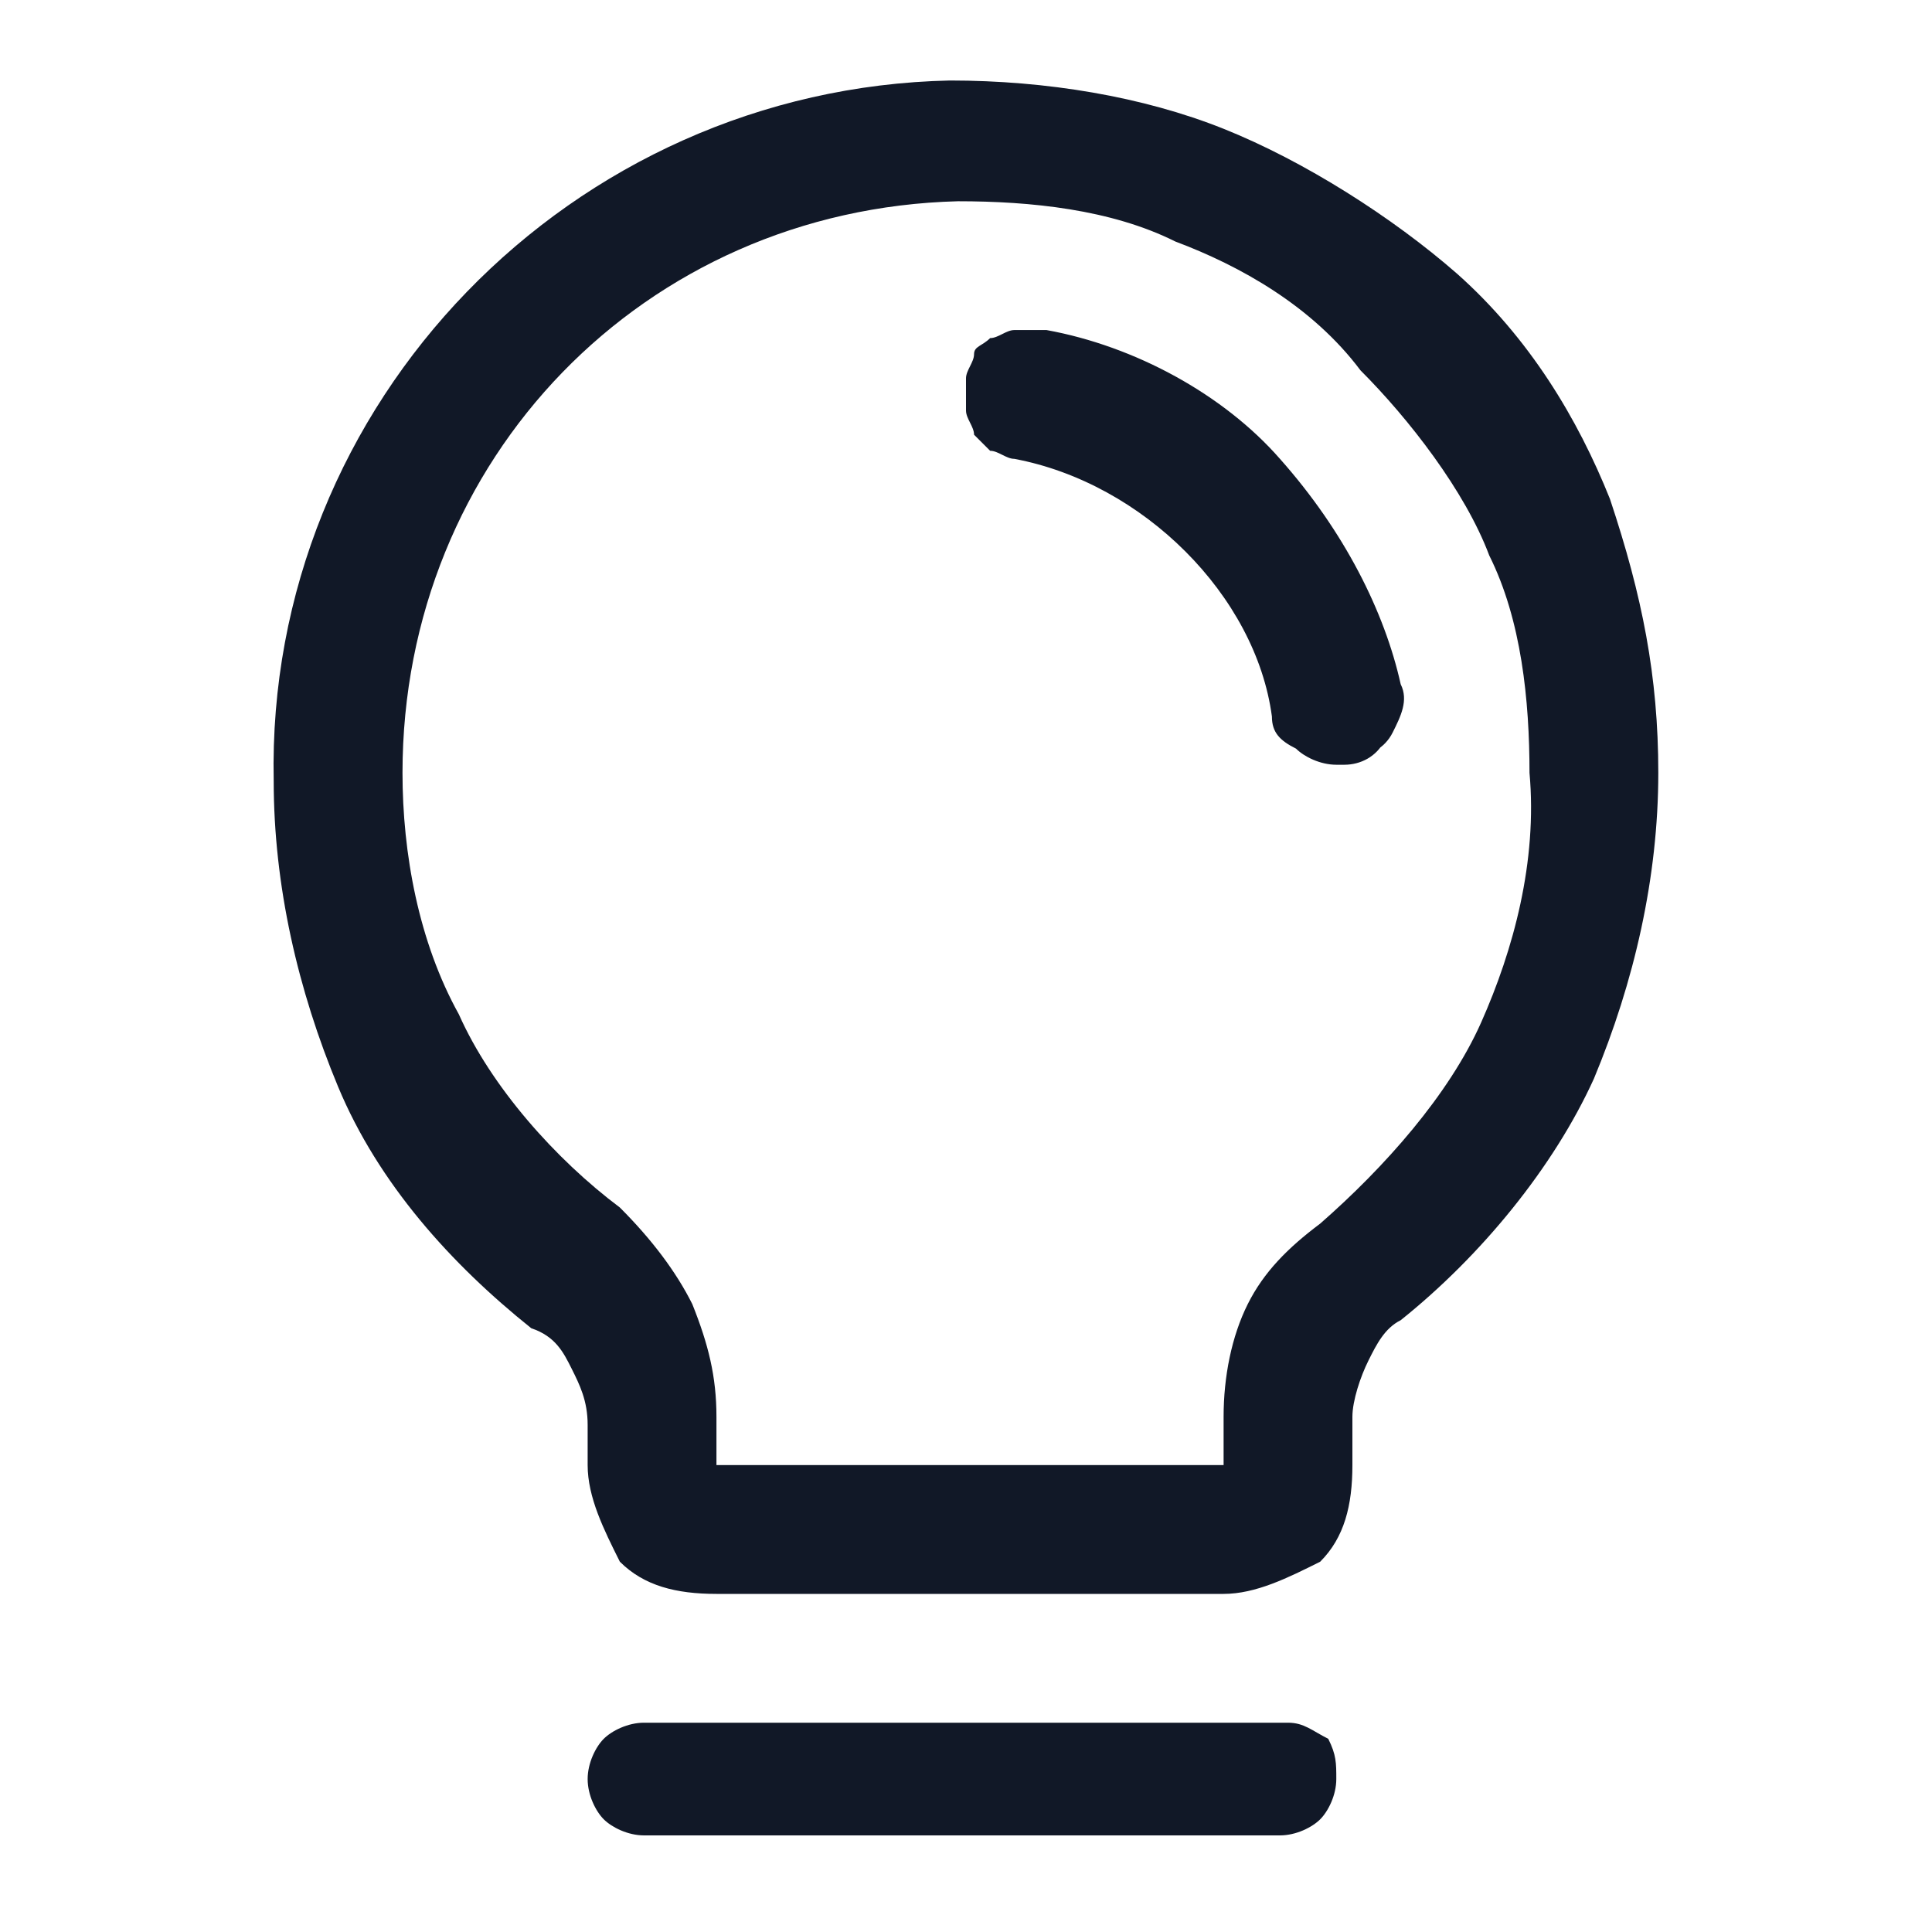 <svg xmlns="http://www.w3.org/2000/svg" xml:space="preserve" viewBox="0 0 24 24"><path d="M15.9 5.7c-.7-.8-1.8-1.4-2.9-1.6h-.3c-.1 0-.2.1-.3.1-.1.1-.2.1-.2.2s-.1.2-.1.3V5c0 .1.1.2.1.3l.2.2c.1 0 .2.1.3.1 1.6.3 3 1.7 3.2 3.2 0 .2.1.3.3.4.1.1.3.2.5.2h.1c.2 0 .4-.1.5-.3s.2-.4.1-.6c-.2-.9-.7-1.9-1.5-2.8m0 0c-.7-.8-1.8-1.4-2.9-1.6h-.3c-.1 0-.2.1-.3.1-.1.1-.2.1-.2.2s-.2.3-.2.4v.3c0 .1.1.2.1.3l.2.2c.1 0 .2.1.3.1 1.6.3 3 1.7 3.2 3.2 0 .2.1.3.3.4.1.1.3.2.5.2h.1c.2 0 .4-.1.5-.3s.2-.4.1-.6c-.1-1-.6-2-1.4-2.9m4.1.5c-.4-1-1-2-1.9-2.8-.8-.7-1.9-1.4-2.9-1.8S13 1 11.8 1c-4.7.1-8.5 4-8.4 8.7 0 1.3.3 2.6.8 3.8s1.4 2.2 2.4 3c.3.1.4.3.5.5s.2.4.2.7v.5c0 .4.2.8.4 1.2.3.3.7.4 1.2.4h6.3c.4 0 .8-.2 1.2-.4.3-.3.4-.7.4-1.2v-.6c0-.2.1-.5.2-.7s.2-.4.4-.5c1-.8 1.9-1.9 2.4-3 .5-1.2.8-2.5.8-3.8 0-1.2-.2-2.2-.6-3.4m-1.6 6.5c-.4.9-1.2 1.8-2 2.5-.4.3-.7.6-.9 1s-.3.9-.3 1.4v.6H8.9v-.6c0-.5-.1-.9-.3-1.4q-.3-.6-.9-1.2c-.8-.6-1.6-1.5-2-2.4-.5-.9-.7-2-.7-3 0-3.9 3-7 6.9-7.1.9 0 1.9.1 2.7.5.8.3 1.7.8 2.3 1.6.6.6 1.3 1.5 1.6 2.3.4.8.5 1.8.5 2.7.1 1.1-.2 2.2-.6 3.1m-5.5-8.6h-.3c-.1 0-.2.1-.3.1-.1.1-.2.1-.2.2s-.1.2-.1.3V5c0 .1.1.2.1.3l.2.2c.1 0 .2.1.3.1 1.6.3 3 1.7 3.2 3.2 0 .2.1.3.3.4.1.1.3.2.5.2h.1c.2 0 .4-.1.5-.3s.2-.4.1-.6c-.2-1-.7-2.1-1.6-2.9-.6-.7-1.6-1.2-2.8-1.5m3.6 17.5c-.2-.1-.3-.2-.5-.2H8c-.2 0-.4.1-.5.2s-.2.3-.2.5.1.4.2.5.3.2.5.2h7.9c.2 0 .4-.1.5-.2s.2-.3.2-.5 0-.3-.1-.5" style="fill:#111827"/></svg>